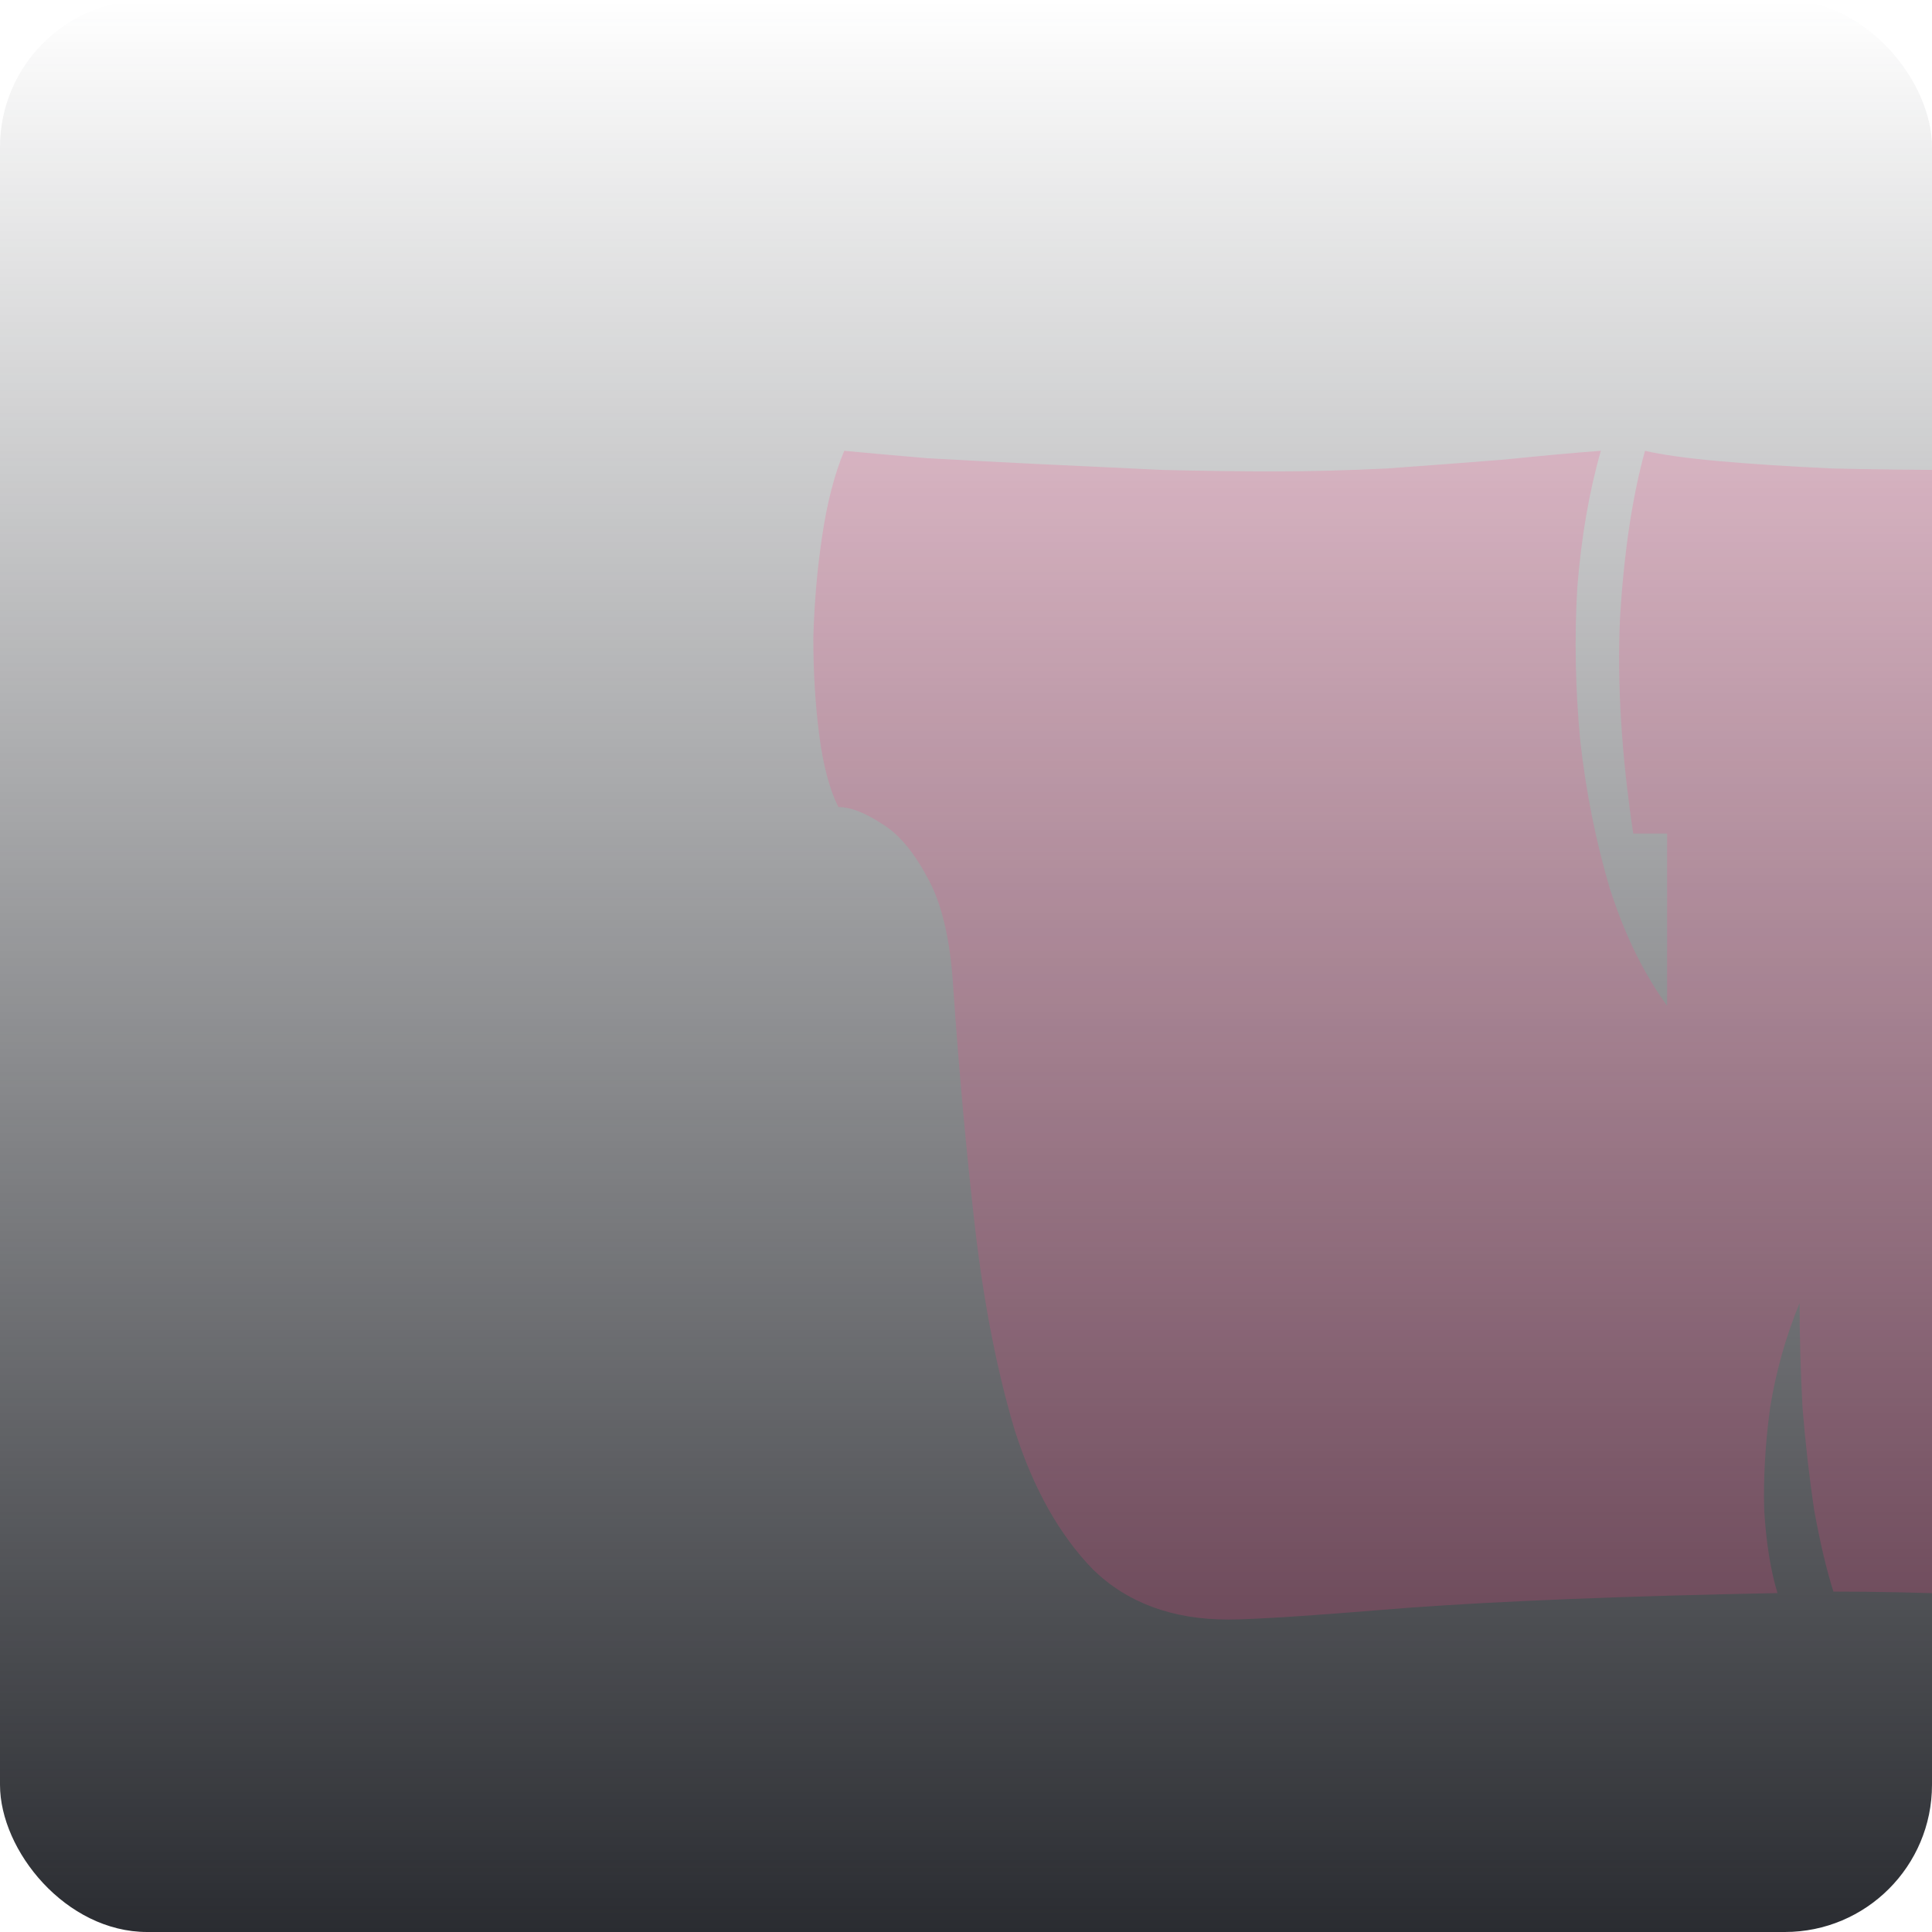 <svg width="210" height="210" viewBox="0 0 210 210" fill="none" xmlns="http://www.w3.org/2000/svg">
<g clip-path="url(#clip0_37_916)">
<rect width="210" height="210" rx="16" fill="url(#paint0_linear_37_916)"/>
<path d="M133.525 176.04C127.445 176.04 122.538 174.227 118.805 170.6C115.178 166.867 112.352 161.853 110.325 155.56C108.405 149.16 106.965 141.853 106.005 133.64C105.045 125.32 104.245 116.52 103.605 107.24C103.285 102.013 102.325 98.013 100.725 95.24C99.232 92.467 97.578 90.547 95.765 89.48C93.952 88.307 92.405 87.72 91.125 87.72C90.165 85.8 89.472 83.187 89.045 79.88C88.618 76.573 88.405 73.053 88.405 69.32C88.512 65.48 88.832 61.8 89.365 58.28C89.898 54.653 90.698 51.56 91.765 49C94.005 49.213 96.992 49.48 100.725 49.8C104.458 50.013 108.512 50.227 112.885 50.44C117.365 50.653 121.845 50.867 126.325 51.08C130.805 51.187 134.858 51.24 138.485 51.24C142.325 51.24 146.432 51.133 150.805 50.92C155.178 50.6 159.392 50.28 163.445 49.96C167.605 49.533 171.125 49.213 174.005 49C172.725 53.48 171.872 58.44 171.445 63.88C171.125 69.32 171.232 74.867 171.765 80.52C172.405 86.173 173.472 91.507 174.965 96.52C176.565 101.533 178.645 105.8 181.205 109.32V90.6H177.525C176.245 82.067 175.765 74.28 176.085 67.24C176.512 60.093 177.418 54.013 178.805 49C180.618 49.427 183.285 49.8 186.805 50.12C190.432 50.44 194.538 50.707 199.125 50.92C203.712 51.027 208.298 51.08 212.885 51.08C215.658 51.08 218.965 51.027 222.805 50.92C226.752 50.707 230.538 50.44 234.165 50.12C237.898 49.8 240.832 49.427 242.965 49C242.325 52.307 241.738 56.04 241.205 60.2C240.778 64.253 240.672 68.467 240.885 72.84C241.205 77.107 242.112 81.267 243.605 85.32C245.205 89.373 247.712 93 251.125 96.2L254.485 93C249.258 88.307 246.325 82.173 245.685 74.6C245.152 67.027 245.792 58.493 247.605 49C251.552 49.64 255.552 50.12 259.605 50.44C263.765 50.653 267.818 50.76 271.765 50.76C276.458 50.76 280.938 50.6 285.205 50.28C289.472 49.96 293.152 49.533 296.245 49C297.312 51.56 298.112 54.653 298.645 58.28C299.178 61.8 299.445 65.48 299.445 69.32C299.552 73.053 299.392 76.573 298.965 79.88C298.538 83.187 297.845 85.8 296.885 87.72C294.858 87.827 292.672 89 290.325 91.24C288.085 93.48 286.645 97.747 286.005 104.04C285.045 113.747 284.032 122.973 282.965 131.72C281.898 140.36 280.405 147.987 278.485 154.6C276.672 161.213 273.952 166.44 270.325 170.28C266.805 174.013 262.005 175.88 255.925 175.88C252.832 175.88 249.045 175.72 244.565 175.4C240.085 175.187 235.232 174.867 230.005 174.44C224.885 174.013 219.658 173.64 214.325 173.32C208.992 173.107 203.978 173 199.285 173C198.538 170.653 197.845 167.72 197.205 164.2C196.672 160.68 196.245 156.947 195.925 153C195.712 148.947 195.605 145.16 195.605 141.64C194.112 145.267 193.045 149.053 192.405 153C191.872 156.947 191.658 160.68 191.765 164.2C191.978 167.72 192.458 170.707 193.205 173.16C176.778 173.48 163.392 174.013 153.045 174.76C142.698 175.613 136.192 176.04 133.525 176.04Z" fill="#FE4185" fill-opacity="0.19"/>
</g>
<defs>
<linearGradient id="paint0_linear_37_916" x1="105" y1="0" x2="105" y2="210" gradientUnits="userSpaceOnUse">
<stop stop-color="#2A2C31" stop-opacity="0"/>
<stop offset="1" stop-color="#2A2C31"/>
</linearGradient>
<clipPath id="clip0_37_916">
<rect width="210" height="210" rx="16" fill="white"/>
</clipPath>
</defs>
</svg>
